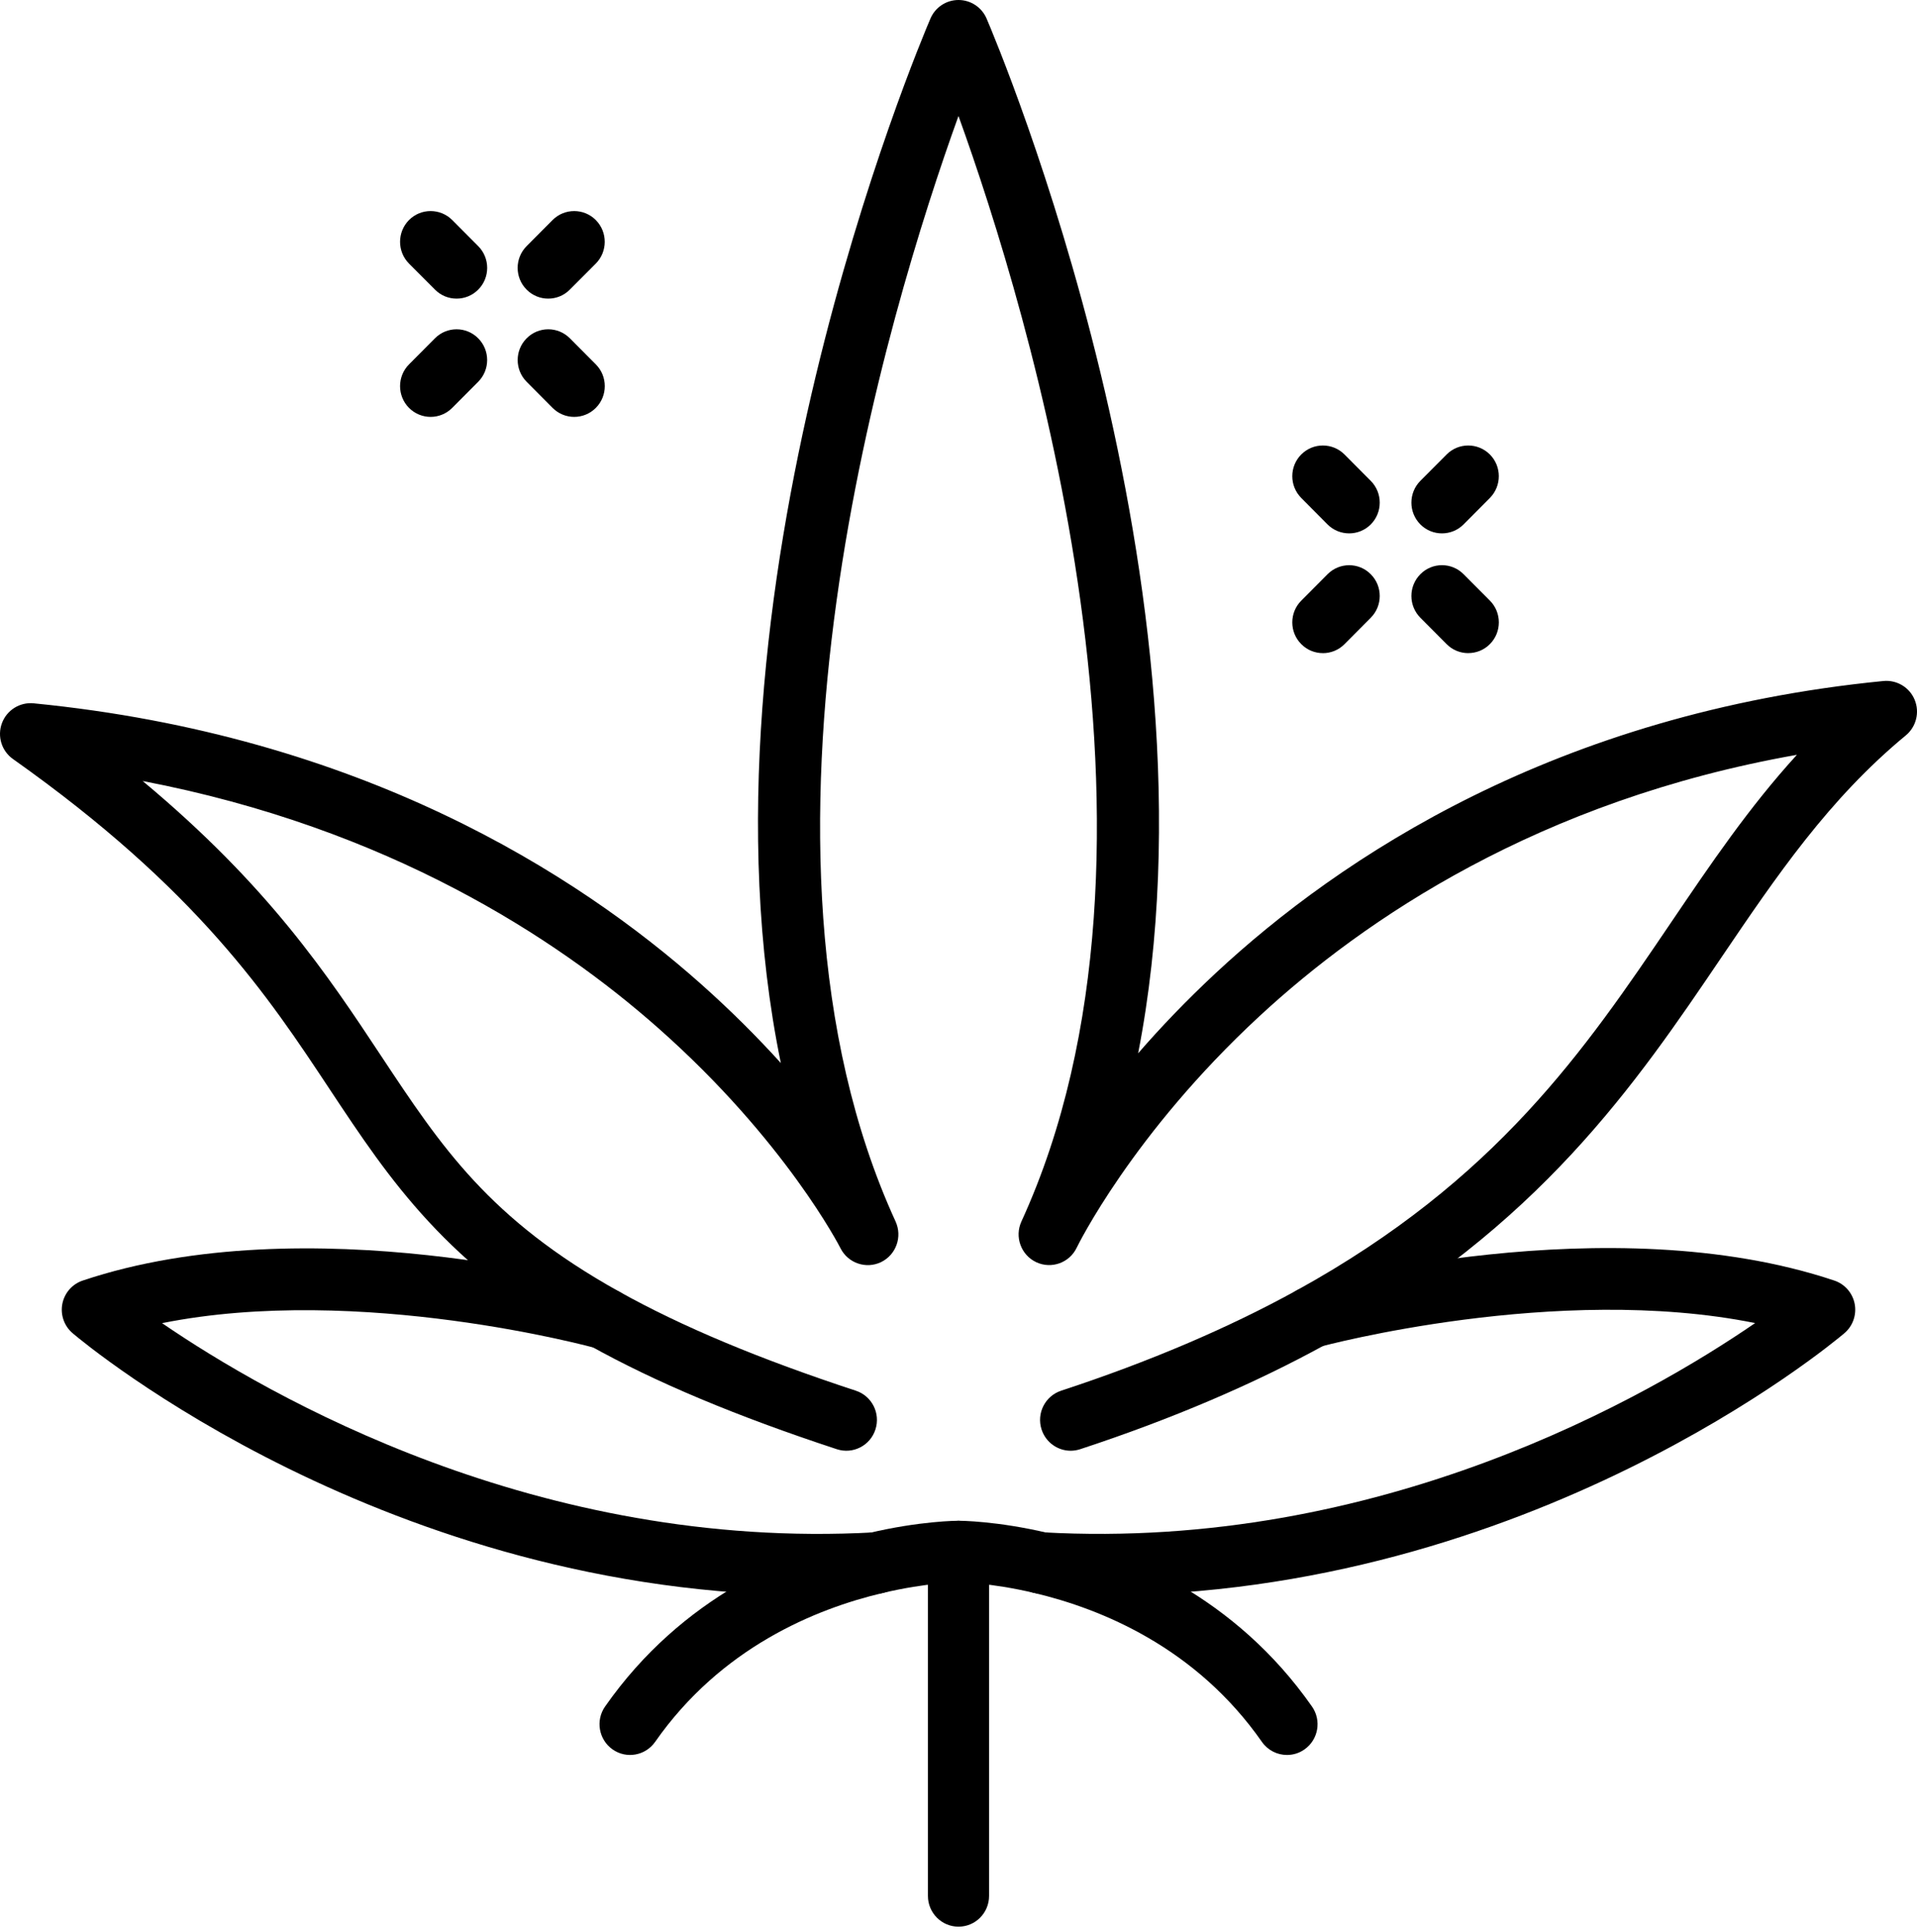 <svg xmlns="http://www.w3.org/2000/svg" fill="none" viewBox="0 0 130 131" height="131" width="130">
<path fill="black" d="M97.786 36.162C97.254 36.162 96.725 35.961 96.321 35.555C95.51 34.739 95.51 33.419 96.318 32.603L98.102 30.813C98.91 30.001 100.223 30.001 101.035 30.813C101.843 31.625 101.843 32.945 101.035 33.761L99.25 35.555C98.846 35.961 98.316 36.162 97.786 36.162Z"></path>
<path fill="black" d="M89.709 44.282C89.18 44.282 88.648 44.081 88.244 43.671C87.433 42.859 87.433 41.537 88.244 40.723L90.025 38.933C90.837 38.117 92.15 38.117 92.958 38.933C93.769 39.745 93.769 41.067 92.958 41.882L91.177 43.673C90.769 44.082 90.241 44.284 89.709 44.284V44.282Z"></path>
<path fill="black" d="M99.567 44.282C99.038 44.282 98.506 44.081 98.102 43.671L96.318 41.88C95.51 41.065 95.51 39.745 96.321 38.931C97.129 38.115 98.444 38.115 99.252 38.931L101.037 40.721C101.845 41.537 101.845 42.857 101.037 43.669C100.631 44.079 100.101 44.28 99.569 44.28L99.567 44.282Z"></path>
<path fill="black" d="M91.493 36.162C90.961 36.162 90.429 35.961 90.025 35.555L88.244 33.761C87.433 32.945 87.433 31.625 88.244 30.813C89.052 30.001 90.365 30.001 91.177 30.813L92.958 32.603C93.769 33.419 93.769 34.739 92.958 35.555C92.554 35.961 92.022 36.162 91.493 36.162Z"></path>
<path fill="black" d="M37.177 20.247C36.648 20.247 36.117 20.045 35.712 19.636C34.901 18.823 34.901 17.503 35.712 16.688L37.472 14.919C38.283 14.107 39.596 14.107 40.404 14.919C41.212 15.735 41.212 17.055 40.404 17.87L38.642 19.636C38.238 20.045 37.707 20.247 37.177 20.247Z"></path>
<path fill="black" d="M29.204 28.265C28.672 28.265 28.14 28.06 27.736 27.654C26.928 26.841 26.928 25.518 27.736 24.706L29.496 22.937C30.307 22.122 31.62 22.122 32.428 22.937C33.239 23.75 33.239 25.07 32.428 25.885L30.667 27.654C30.263 28.06 29.731 28.265 29.203 28.265H29.204Z"></path>
<path fill="black" d="M38.938 28.265C38.409 28.265 37.877 28.06 37.473 27.654L35.714 25.885C34.903 25.07 34.903 23.75 35.714 22.937C36.522 22.122 37.835 22.122 38.646 22.937L40.407 24.706C41.215 25.518 41.215 26.841 40.407 27.654C40.003 28.06 39.471 28.265 38.939 28.265H38.938Z"></path>
<path fill="black" d="M30.963 20.247C30.431 20.247 29.903 20.045 29.499 19.636L27.736 17.87C26.928 17.055 26.928 15.735 27.736 14.919C28.544 14.107 29.858 14.107 30.669 14.919L32.43 16.688C33.241 17.503 33.241 18.823 32.43 19.636C32.026 20.045 31.494 20.247 30.965 20.247H30.963Z"></path>
<path fill="black" d="M72.605 98.359C71.733 98.359 70.922 97.8 70.635 96.921C70.277 95.827 70.871 94.648 71.96 94.289C77.93 92.329 83.31 90.035 87.954 87.474C101.499 80.006 107.5 71.138 113.309 62.562C116.013 58.568 118.615 54.727 121.856 51.176C104.375 54.26 92.503 62.327 85.394 68.912C76.765 76.899 73.053 84.516 73.017 84.591C72.526 85.621 71.297 86.059 70.267 85.574C69.237 85.085 68.789 83.856 69.267 82.815C80.889 57.445 69.743 21.005 64.999 7.864C60.254 21.003 49.112 57.445 60.732 82.815C61.207 83.851 60.769 85.073 59.751 85.569C58.732 86.061 57.505 85.641 56.997 84.628C56.963 84.557 53.255 77.315 44.632 69.698C37.727 63.594 26.334 56.143 9.675 52.953C18.225 60.076 22.232 66.129 25.842 71.585C29.941 77.774 33.177 82.661 41.998 87.576C46.242 89.943 51.49 92.138 58.04 94.289C59.128 94.646 59.724 95.826 59.365 96.921C59.013 98.014 57.84 98.613 56.751 98.256C49.948 96.019 44.462 93.722 39.984 91.224C30.283 85.816 26.45 80.025 22.388 73.897C18.178 67.532 13.404 60.323 0.881 51.462C0.109 50.919 -0.198 49.919 0.13 49.034C0.459 48.145 1.341 47.596 2.277 47.684C24.444 49.863 39.117 59.23 47.526 66.705C49.6 68.548 51.401 70.362 52.952 72.073C46.481 40.603 62.325 3.053 63.097 1.259C63.422 0.494 64.173 0 64.999 0C65.826 0 66.577 0.494 66.905 1.259C67.668 3.039 83.298 40.083 77.182 71.413C78.69 69.676 80.436 67.844 82.438 65.979C90.851 58.147 105.535 48.352 127.724 46.172C128.633 46.086 129.493 46.6 129.842 47.447C130.192 48.296 129.948 49.274 129.242 49.858C124.002 54.187 120.474 59.398 116.738 64.909C110.939 73.474 104.364 83.179 89.951 91.129C85.079 93.815 79.462 96.215 73.248 98.256C73.036 98.325 72.816 98.359 72.603 98.359H72.605Z"></path>
<path fill="black" d="M65.001 130.627C63.855 130.627 62.927 129.693 62.927 128.541V105.192C62.927 104.043 63.855 103.109 65.001 103.109C66.148 103.109 67.073 104.043 67.073 105.192V128.541C67.073 129.693 66.148 130.627 65.001 130.627Z"></path>
<path fill="black" d="M55.354 108.167C26.248 108.171 5.822 91.151 4.928 90.393C4.354 89.908 4.086 89.146 4.226 88.406C4.369 87.664 4.898 87.059 5.61 86.821C20.875 81.705 40.713 87.156 41.55 87.393C42.653 87.701 43.301 88.85 42.991 89.96C42.686 91.07 41.54 91.717 40.437 91.412C40.264 91.363 24.416 87.019 10.99 89.708C18.235 94.666 36.454 105.157 59.276 103.893C60.431 103.825 61.397 104.708 61.461 105.861C61.525 107.01 60.65 107.993 59.507 108.054C58.106 108.133 56.717 108.171 55.355 108.171L55.354 108.167Z"></path>
<path fill="black" d="M74.647 108.167C73.278 108.167 71.9 108.13 70.496 108.051C69.354 107.99 68.477 107.006 68.541 105.857C68.605 104.708 69.58 103.818 70.726 103.889C93.607 105.169 111.794 94.665 119.024 89.703C105.566 86.987 89.674 91.268 89.499 91.312C88.397 91.618 87.254 90.964 86.953 89.852C86.651 88.74 87.303 87.594 88.407 87.291C89.247 87.061 109.134 81.709 124.393 86.821C125.103 87.059 125.633 87.664 125.775 88.406C125.914 89.146 125.647 89.908 125.073 90.393C124.179 91.151 103.748 108.167 74.647 108.167Z"></path>
<path fill="black" d="M87.274 118.985C86.621 118.985 85.98 118.675 85.576 118.098C81.116 111.714 74.718 109.085 70.137 108.002C67.146 107.293 65.02 107.277 64.998 107.277C64.983 107.277 62.855 107.293 59.865 108.002C55.285 109.083 48.886 111.714 44.427 118.098C43.767 119.039 42.473 119.269 41.537 118.605C40.601 117.945 40.375 116.644 41.032 115.702C46.245 108.244 53.633 105.191 58.916 103.94C62.406 103.116 64.897 103.106 65.001 103.106C65.106 103.106 67.597 103.114 71.087 103.94C76.369 105.189 83.757 108.242 88.971 115.702C89.631 116.642 89.404 117.944 88.468 118.605C88.106 118.863 87.69 118.985 87.276 118.985H87.274Z"></path>
</svg>

